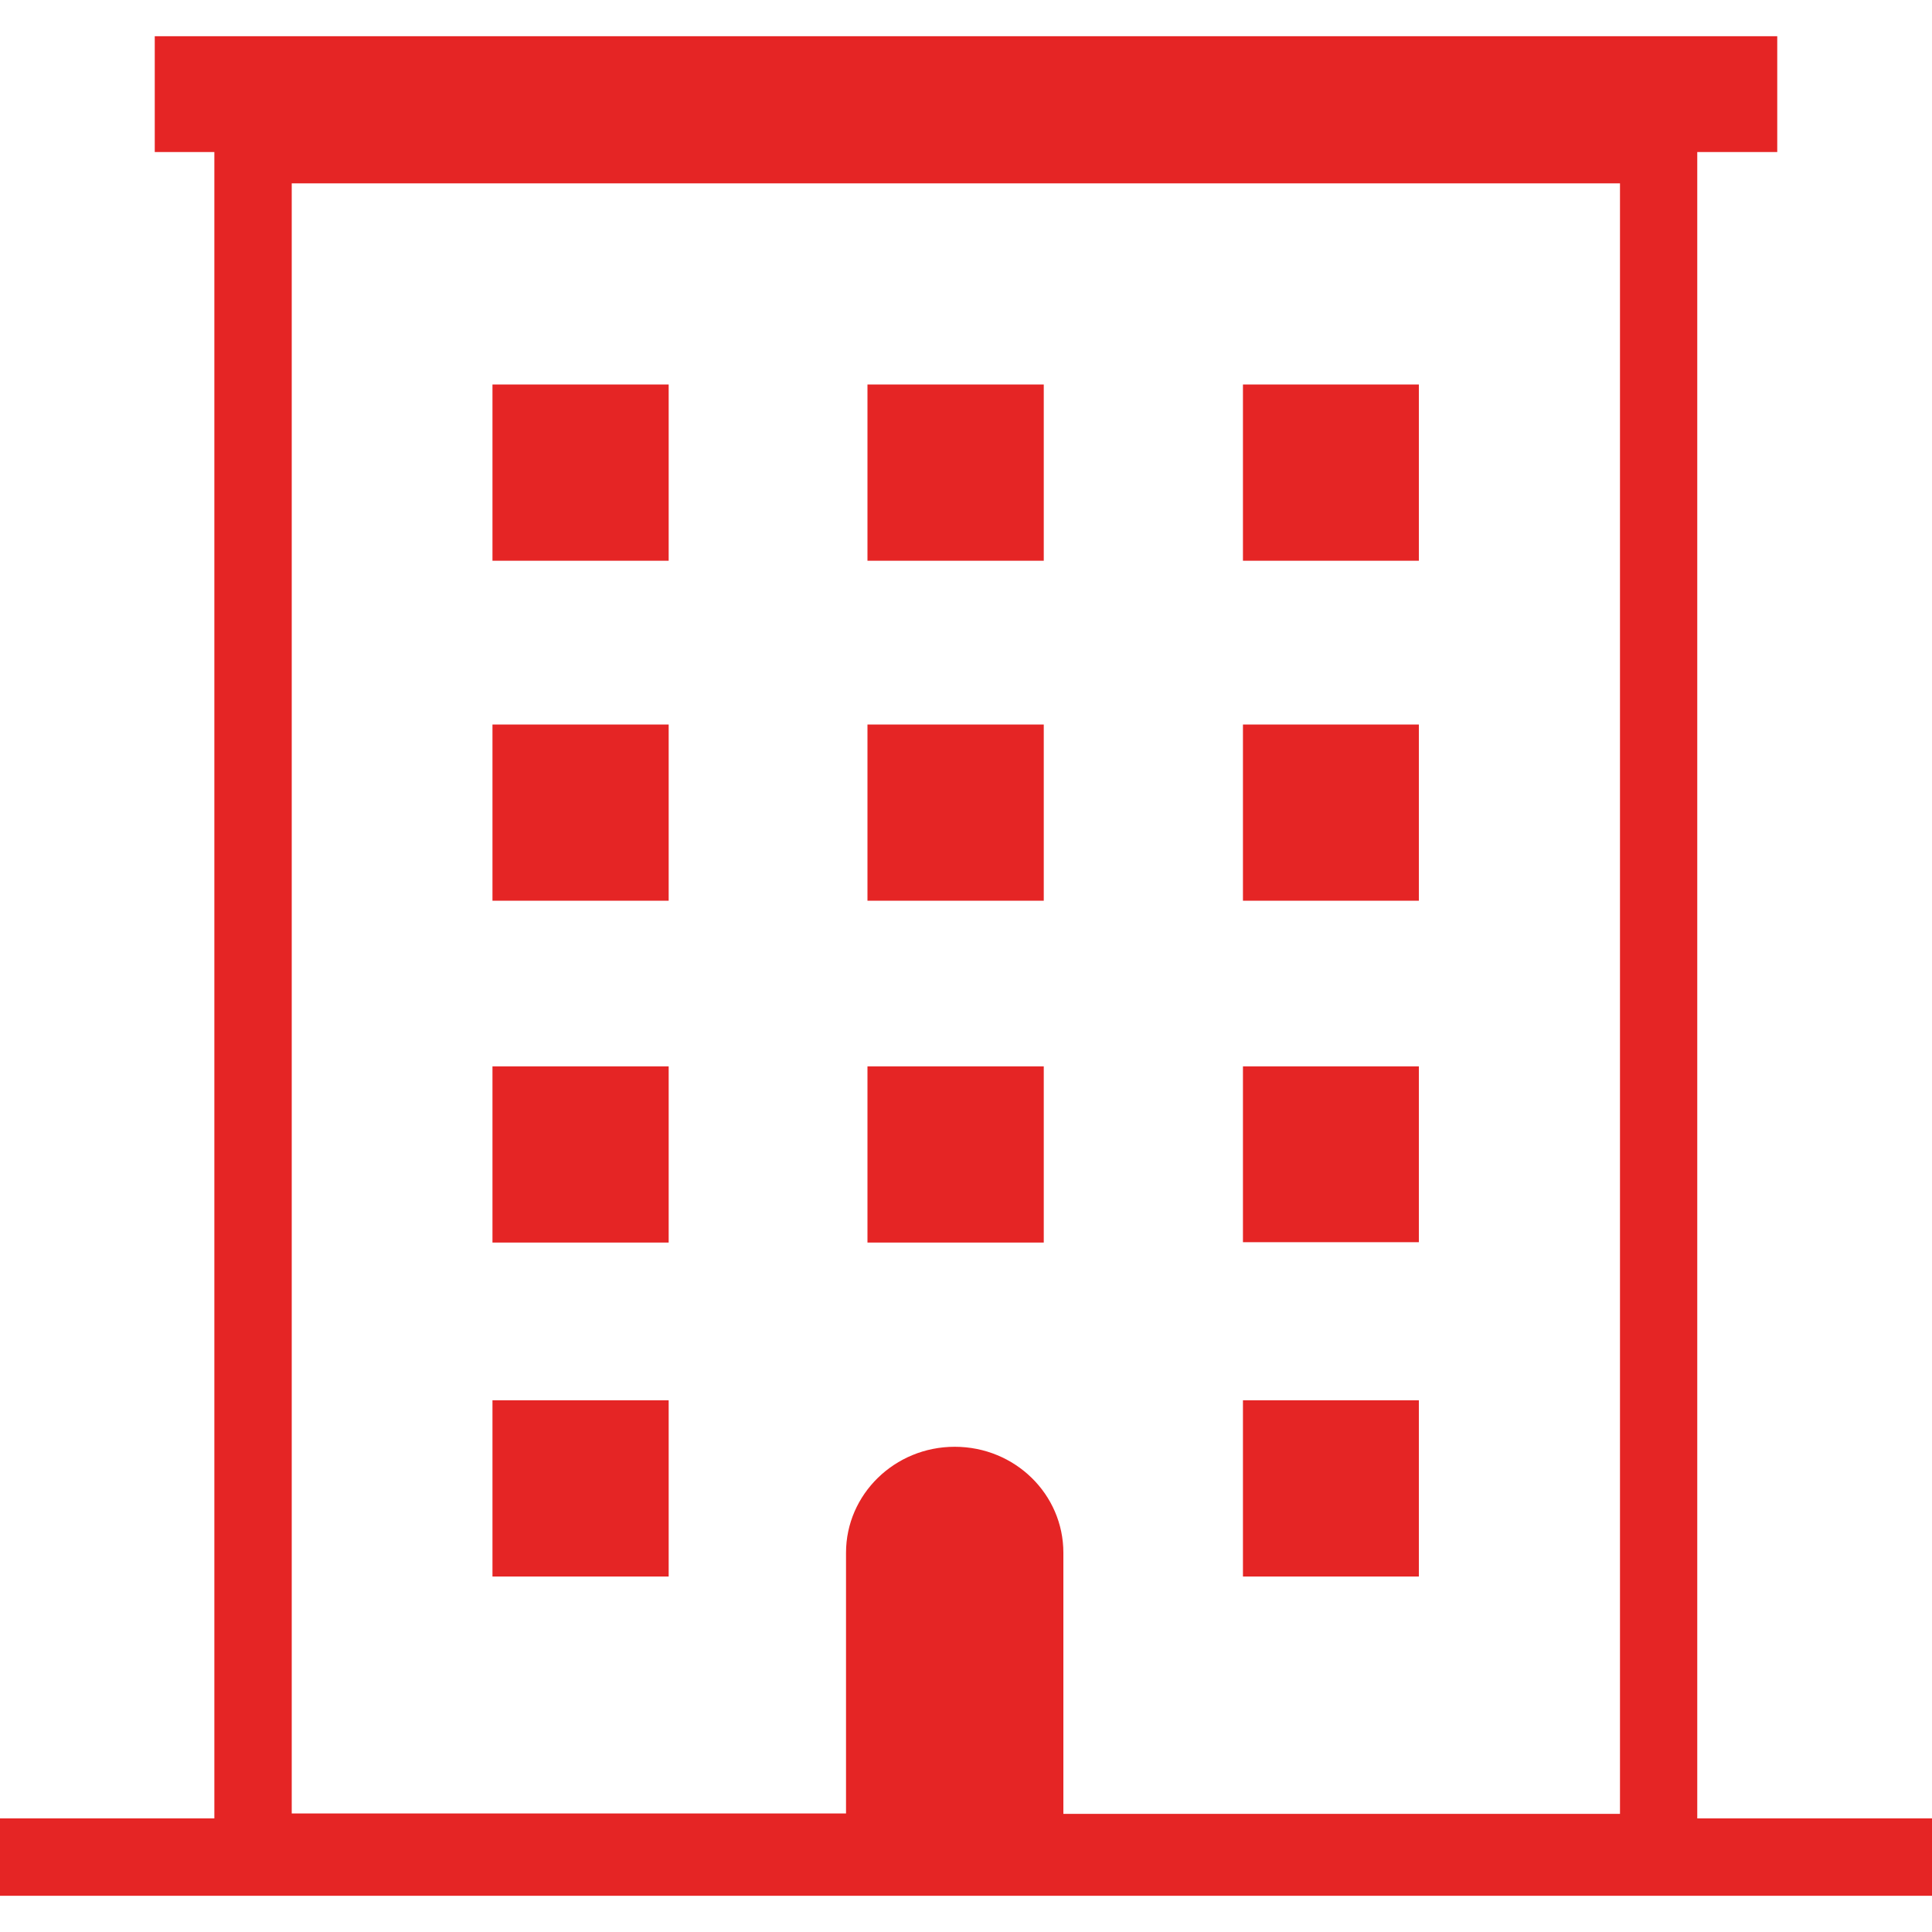 <?xml version="1.0" encoding="UTF-8"?>
<svg xmlns="http://www.w3.org/2000/svg" xmlns:xlink="http://www.w3.org/1999/xlink" width="20pt" height="20pt" viewBox="0 0 20 20" version="1.1">
<g id="surface1">
<path style=" stroke:none;fill-rule:nonzero;fill:rgb(89.804%,14.51%,14.51%);fill-opacity:1;" d="M 17.57 18.824 L 17.57 1.574 L 18.398 1.574 L 18.398 0.375 L 1.602 0.375 L 1.602 1.574 L 2.219 1.574 L 2.219 18.824 L 0 18.824 L 0 19.625 L 20 19.625 L 20 18.824 Z M 9.883 14.977 C 9.262 14.977 8.758 15.469 8.758 16.074 L 8.758 18.773 L 3.02 18.773 L 3.02 1.898 L 16.77 1.898 L 16.77 18.777 L 11.008 18.777 L 11.008 16.074 C 11.008 15.469 10.508 14.977 9.883 14.977 Z M 5.098 3.98 L 6.922 3.98 L 6.922 5.805 L 5.098 5.805 C 5.098 5.805 5.098 3.98 5.098 3.98 Z M 8.98 3.98 L 10.805 3.98 L 10.805 5.805 L 8.98 5.805 C 8.98 5.805 8.98 3.98 8.98 3.98 Z M 14.688 5.805 L 12.867 5.805 L 12.867 3.98 L 14.688 3.98 Z M 5.098 7.5 L 6.922 7.5 L 6.922 9.324 L 5.098 9.324 Z M 8.98 7.5 L 10.805 7.5 L 10.805 9.324 L 8.98 9.324 Z M 14.688 9.324 L 12.867 9.324 L 12.867 7.5 L 14.688 7.5 Z M 5.098 11.039 L 6.922 11.039 L 6.922 12.863 L 5.098 12.863 Z M 8.98 11.039 L 10.805 11.039 L 10.805 12.863 L 8.98 12.863 Z M 14.688 12.859 L 12.867 12.859 L 12.867 11.039 L 14.688 11.039 Z M 5.098 14.496 L 6.922 14.496 L 6.922 16.32 L 5.098 16.32 Z M 14.688 16.32 L 12.867 16.32 L 12.867 14.496 L 14.688 14.496 Z M 14.688 16.32 "/>
</g>
</svg>
